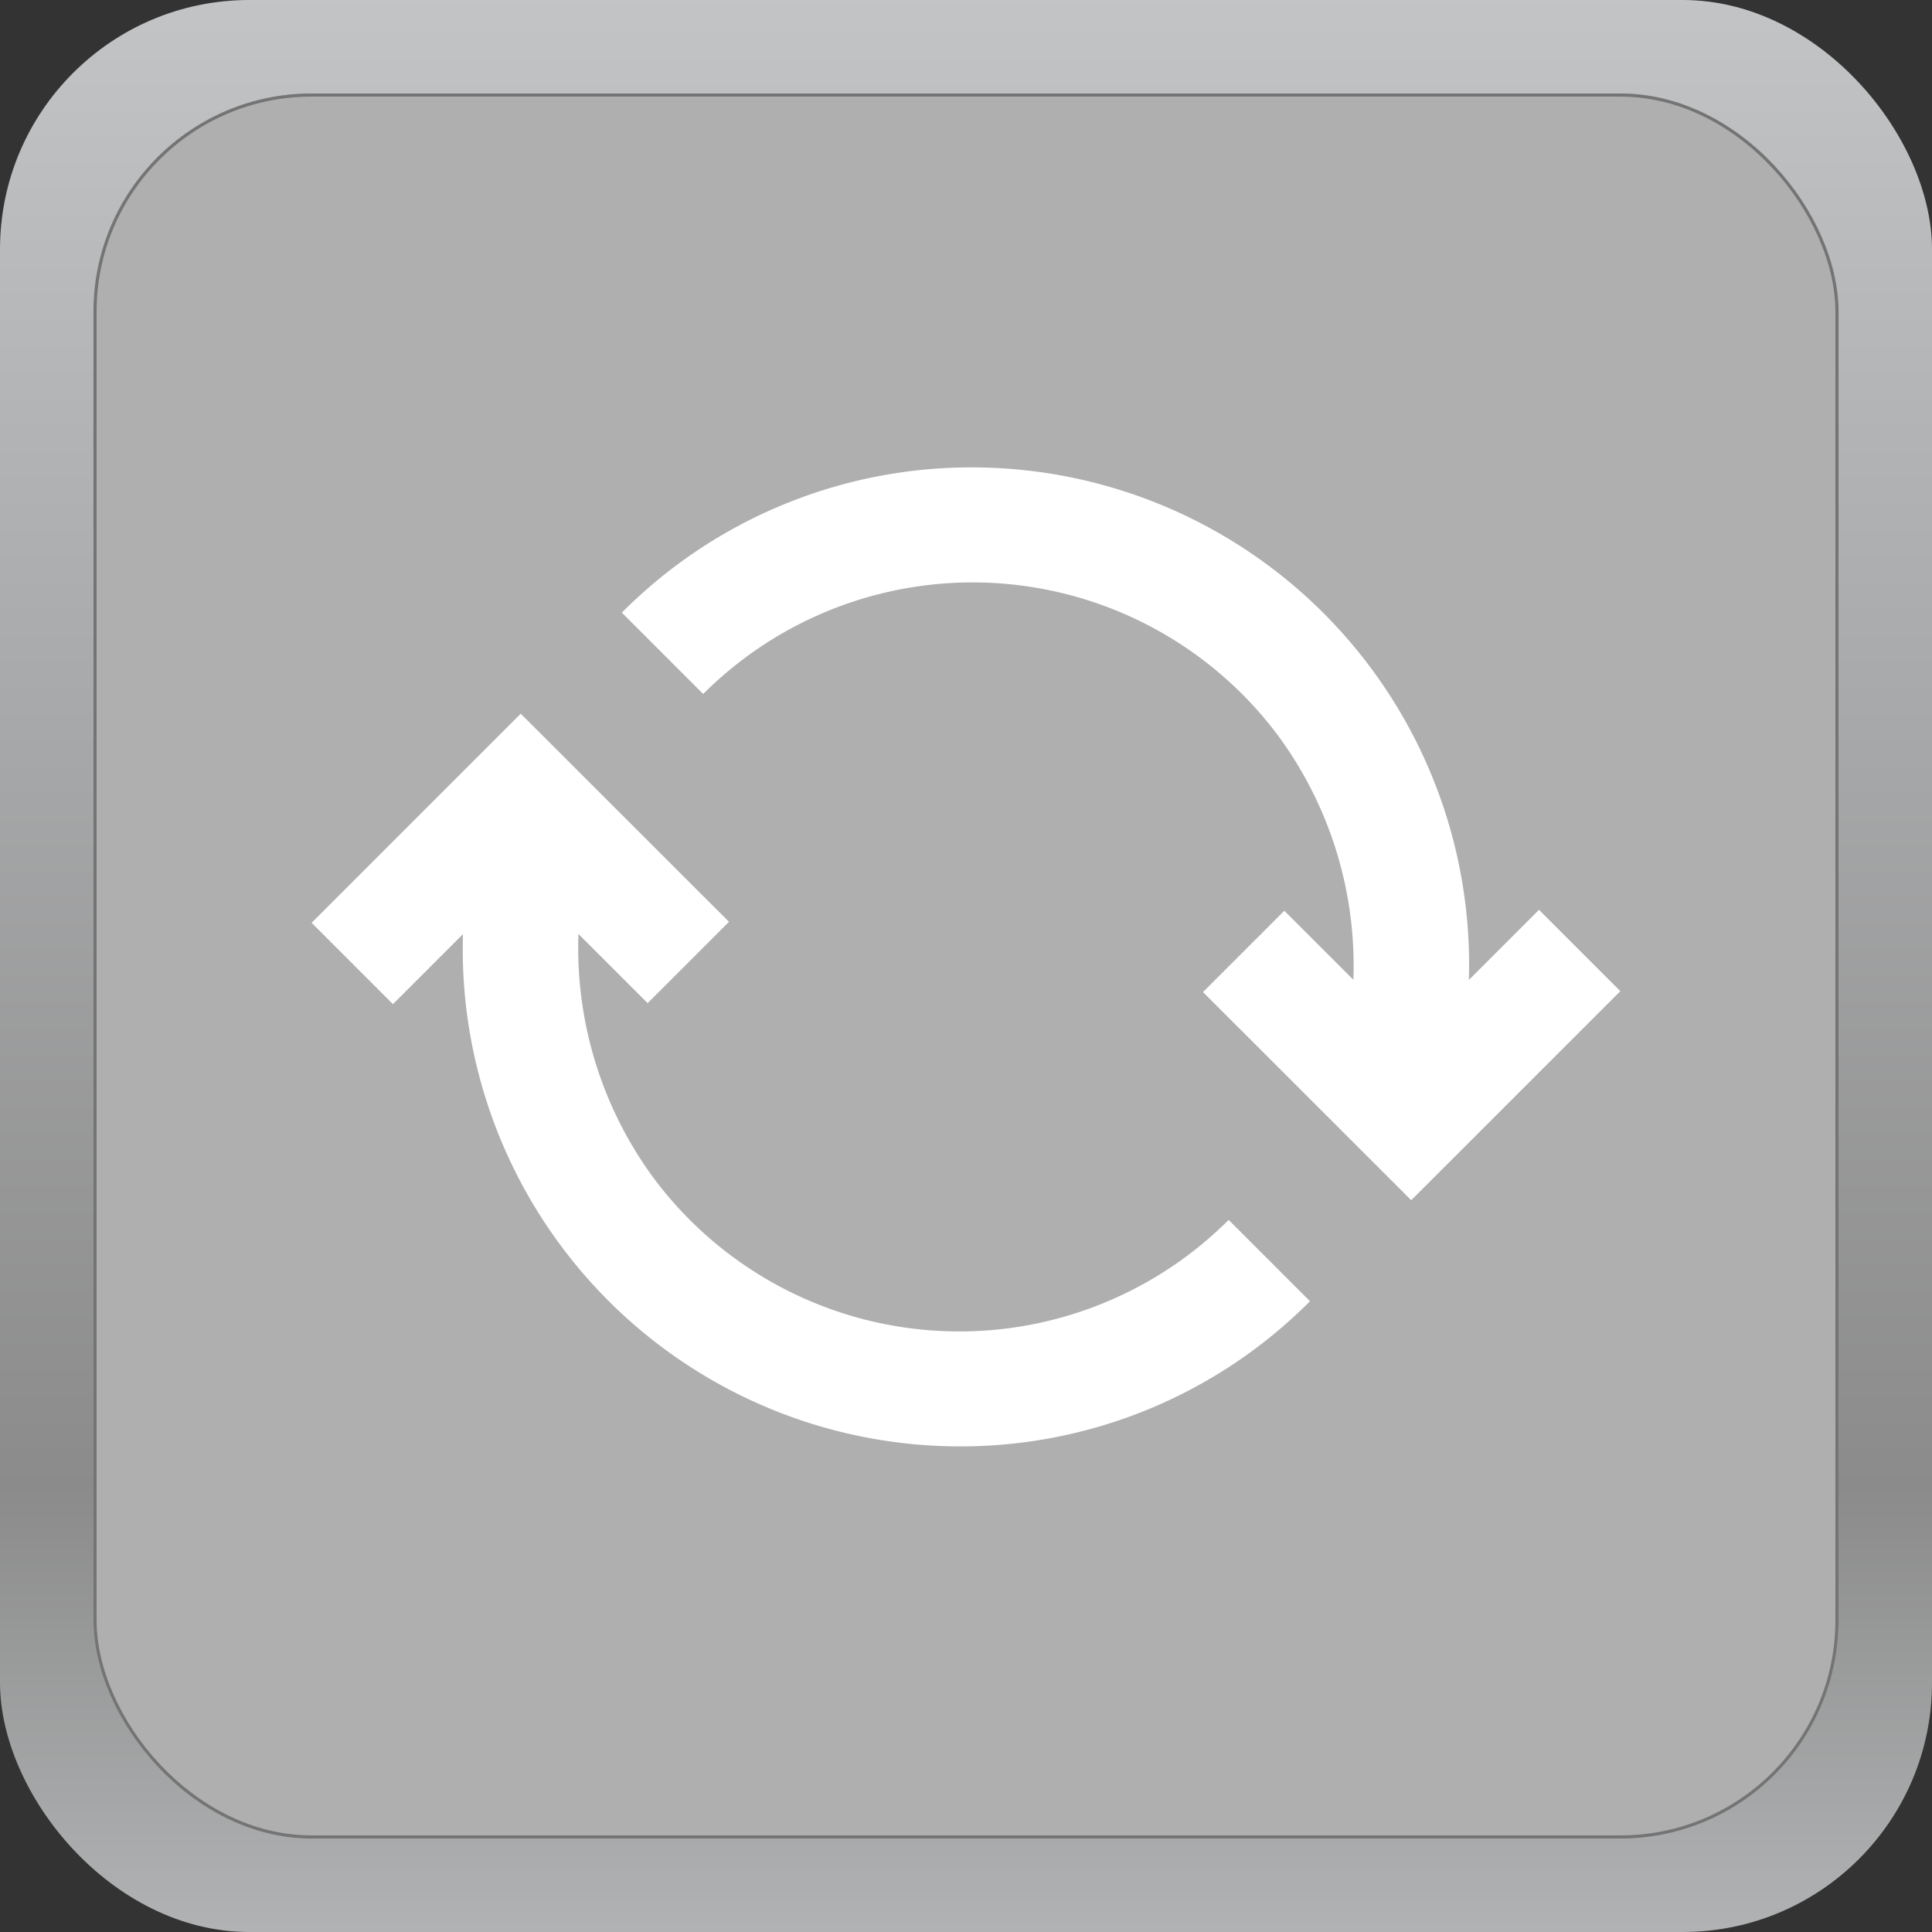 <svg id="_12.4.a_回転" data-name="12.4.a 回転" xmlns="http://www.w3.org/2000/svg" xmlns:xlink="http://www.w3.org/1999/xlink" width="62" height="62" viewBox="0 0 62 62">
  <rect x="0" y="0" width="62" height="62" fill="#333333" stroke="none"/>
  <defs>
    <linearGradient id="linear-gradient" x1="0.5" y1="1" x2="0.5" gradientUnits="objectBoundingBox">
      <stop offset="0" stop-color="#b1b3b4"/>
      <stop offset="0.232" stop-color="#8b8b8b"/>
      <stop offset="1" stop-color="#c2c4c6"/>
    </linearGradient>
  </defs>
  <rect id="Rectangle_94" data-name="Rectangle 94" width="62" height="62" rx="8" fill="url(#linear-gradient)"/>
  <g id="Rectangle_95" data-name="Rectangle 95" transform="translate(3 3)" fill="#afafaf" stroke="#747474" stroke-width="0.1">
    <rect width="56" height="56" rx="7" stroke="none"/>
    <rect x="0.05" y="0.05" width="55.9" height="55.9" rx="6.95" fill="none"/>
  </g>
  <g id="Group_515" data-name="Group 515" transform="translate(-2073.81 -3056.149)">
    <g id="Group_511" data-name="Group 511" transform="translate(2093.766 3071.149)">
      <path id="Path_2150" data-name="Path 2150" d="M2125.935,3091.933l-3.533-1.06a12.45,12.45,0,0,0-1.838-11.1,12.232,12.232,0,0,0-18.462-1.354l-2.61-2.61a15.807,15.807,0,0,1,11.253-4.661,15.96,15.96,0,0,1,15.19,20.784Z" transform="translate(-2099.492 -3071.149)" fill="#fff"/>
    </g>
    <g id="Group_512" data-name="Group 512" transform="translate(2112.415 3085.344)">
      <path id="Path_2151" data-name="Path 2151" d="M2135.552,3102.83l-6.683-6.679,2.61-2.61,4.073,4.07,4.1-4.1,2.61,2.61Z" transform="translate(-2128.869 -3093.509)" fill="#fff"/>
    </g>
    <g id="Group_513" data-name="Group 513" transform="translate(2088.686 3081.782)">
      <path id="Path_2152" data-name="Path 2152" d="M2107.4,3108.682a15.958,15.958,0,0,1-15.189-20.783l3.532,1.06a12.45,12.45,0,0,0,1.838,11.1,12.231,12.231,0,0,0,18.462,1.355l2.61,2.61A15.806,15.806,0,0,1,2107.4,3108.682Z" transform="translate(-2091.49 -3087.899)" fill="#fff"/>
    </g>
    <g id="Group_514" data-name="Group 514" transform="translate(2083.81 3079.051)">
      <path id="Path_2153" data-name="Path 2153" d="M2086.42,3092.917l-2.61-2.61,6.711-6.711,6.683,6.679-2.61,2.61-4.073-4.069Z" transform="translate(-2083.81 -3083.595)" fill="#fff"/>
    </g>
  </g>
</svg>
